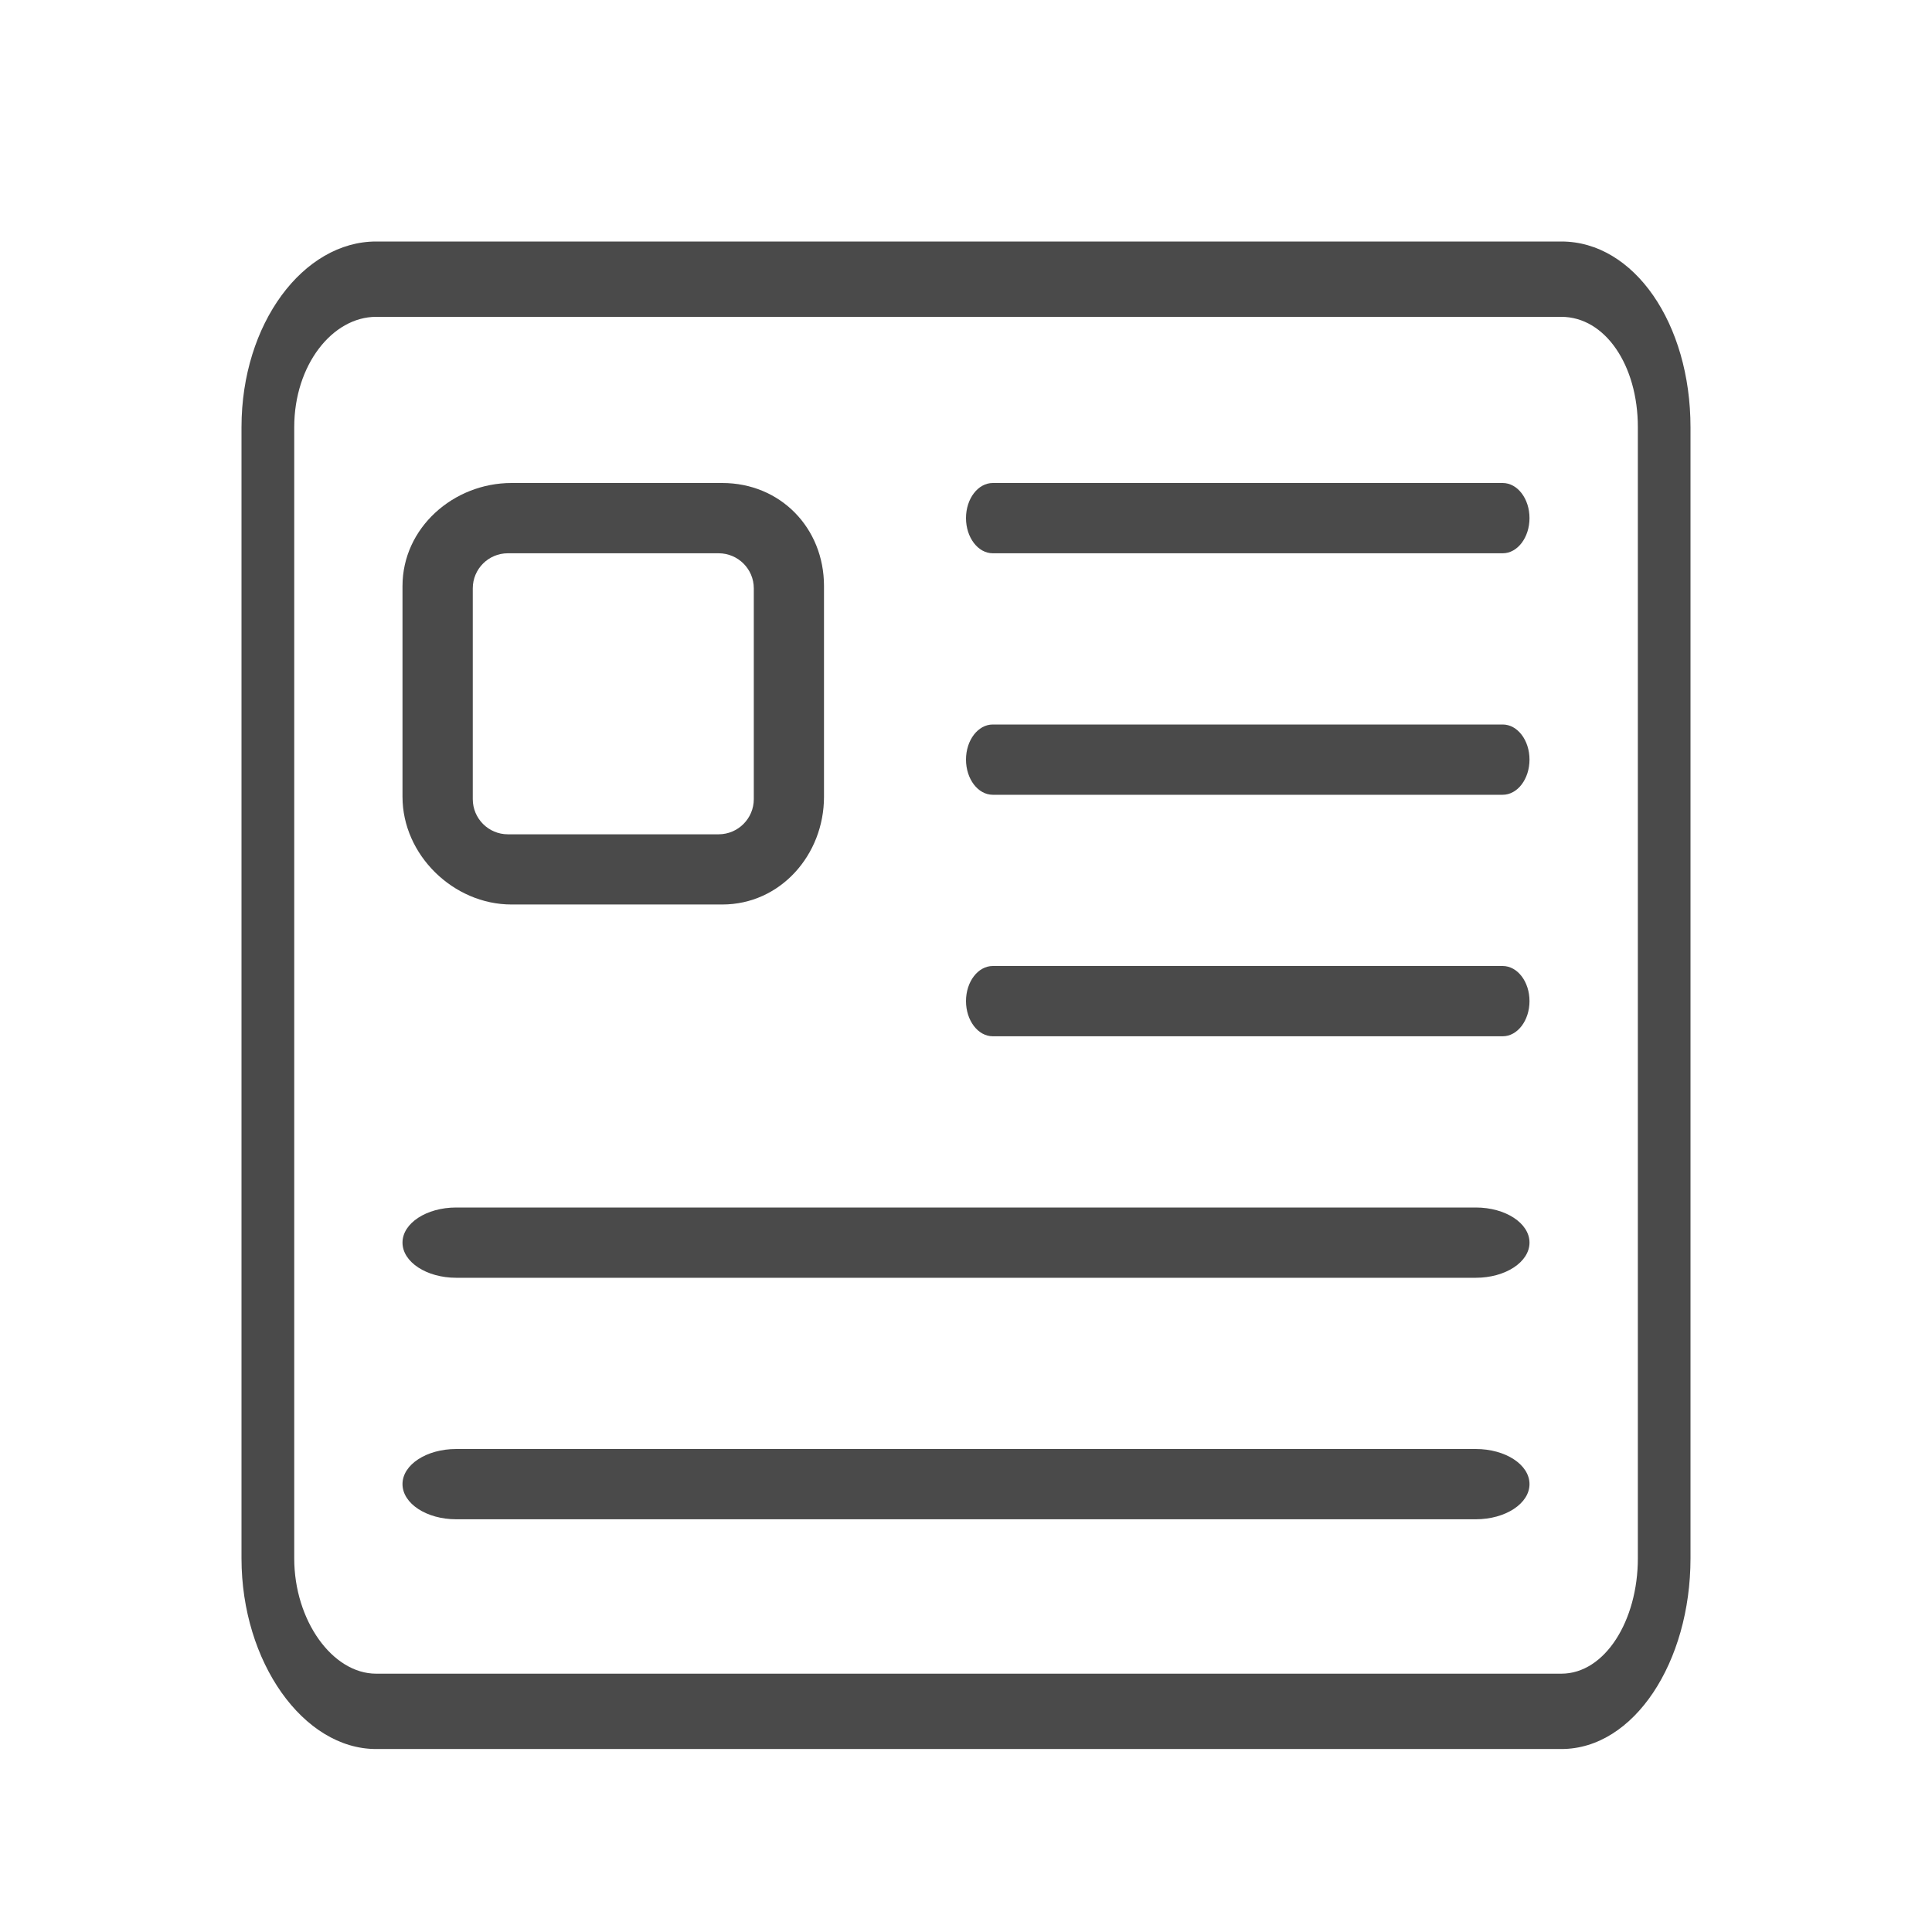 <svg width="24" height="24" viewBox="0 0 24 24" fill="none" xmlns="http://www.w3.org/2000/svg">
<path d="M19.396 3H4.672C3.769 3 3 4.018 3 5.307V19.358C3 20.647 3.769 21.727 4.672 21.727H19.396C20.299 21.727 21 20.647 21 19.358V5.307C21 4.018 20.299 3 19.396 3ZM20.346 19.358C20.346 20.131 19.938 20.791 19.396 20.791H4.672C4.13 20.791 3.655 20.131 3.655 19.358V5.307C3.655 4.534 4.13 3.936 4.672 3.936H19.396C19.938 3.936 20.346 4.534 20.346 5.307V19.358V19.358Z" fill="#4A4A4A"/>
<path d="M8.972 6H6.354C5.632 6 5 6.558 5 7.28V9.898C5 10.62 5.632 11.236 6.354 11.236H8.972C9.694 11.236 10.236 10.62 10.236 9.898V7.28C10.236 6.558 9.694 6 8.972 6ZM9.364 9.927C9.364 10.168 9.168 10.364 8.927 10.364H6.309C6.068 10.364 5.873 10.168 5.873 9.927V7.309C5.873 7.068 6.068 6.873 6.309 6.873H8.927C9.168 6.873 9.364 7.068 9.364 7.309V9.927Z" fill="#4A4A4A"/>
<path d="M18.667 6H12.333C12.149 6 12 6.195 12 6.436C12 6.677 12.149 6.873 12.333 6.873H18.667C18.851 6.873 19 6.677 19 6.436C19 6.195 18.851 6 18.667 6Z" fill="#4A4A4A"/>
<path d="M18.667 9H12.333C12.149 9 12 9.195 12 9.436C12 9.677 12.149 9.873 12.333 9.873H18.667C18.851 9.873 19 9.677 19 9.436C19 9.195 18.851 9 18.667 9Z" fill="#4A4A4A"/>
<path d="M18.667 12H12.333C12.149 12 12 12.195 12 12.436C12 12.677 12.149 12.873 12.333 12.873H18.667C18.851 12.873 19 12.677 19 12.436C19 12.195 18.851 12 18.667 12Z" fill="#4A4A4A"/>
<path d="M18.333 15H5.667C5.298 15 5 15.195 5 15.436C5 15.677 5.298 15.873 5.667 15.873H18.333C18.702 15.873 19 15.677 19 15.436C19 15.195 18.702 15 18.333 15Z" fill="#4A4A4A"/>
<path d="M18.333 18H5.667C5.298 18 5 18.195 5 18.436C5 18.677 5.298 18.873 5.667 18.873H18.333C18.702 18.873 19 18.677 19 18.436C19 18.195 18.702 18 18.333 18Z" fill="#4A4A4A"/>
</svg>
